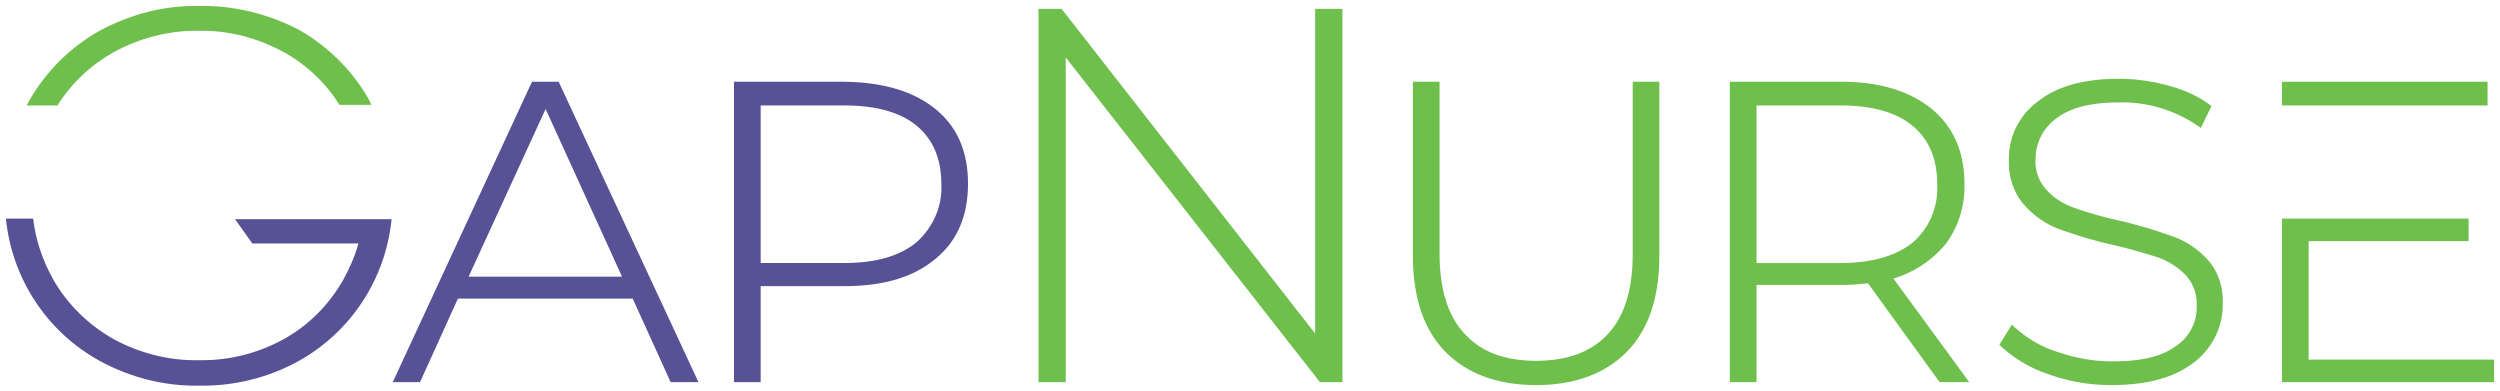 <?xml version="1.0" encoding="utf-8"?><svg xmlns="http://www.w3.org/2000/svg" viewBox="0 0 422 66"><path d="M389.7 60.7v-20h27v-3.8h-31.5v27.6H421v-3.8zm-4.5-46.9h34.7v4h-34.7zM367 40a76.88 76.88 0 0 0-9-2.7c-2.7-.6-5.3-1.3-7.8-2.2-1.8-.6-3.4-1.6-4.7-3a7 7 0 0 1-1.9-5.2c0-2.8 1.3-5.3 3.5-6.9 2.3-1.8 5.8-2.7 10.4-2.7 5-.2 10 1.4 14 4.3l1.8-3.7c-2.1-1.6-4.5-2.7-7.1-3.4a31.33 31.33 0 0 0-8.6-1.2c-5.9 0-10.5 1.3-13.7 3.9a11.95 11.95 0 0 0-4.8 9.9c-.1 2.7.8 5.4 2.5 7.4 1.6 1.8 3.5 3.2 5.8 4.1 3 1.1 6 2 9.1 2.7a94.49 94.49 0 0 1 7.6 2.1c1.8.6 3.4 1.6 4.8 3 1.3 1.4 2 3.3 1.9 5.2.1 2.7-1.2 5.3-3.5 6.8-2.4 1.8-5.9 2.6-10.7 2.6-3.3 0-6.5-.6-9.6-1.7-2.8-.9-5.3-2.5-7.4-4.5l-2.1 3.4c2.3 2.2 5.1 3.9 8.1 4.9 3.5 1.3 7.1 1.9 10.8 1.9 6.1 0 10.7-1.3 13.9-3.8 3.1-2.3 5-6.1 4.9-10 .1-2.6-.7-5.2-2.4-7.2-1.6-1.8-3.6-3.2-5.8-4zm-38.5 1.1a16.26 16.26 0 0 0 3.1-10c0-5.4-1.8-9.6-5.5-12.7-3.7-3-8.8-4.6-15.2-4.6H292v50.7h4.5V48.1h14.3c1.5 0 3-.1 4.5-.3l12.1 16.7h5L319.6 47c3.5-1 6.6-3.1 8.9-5.9zm-17.9 3.3h-14.1V17.8h14.1c5.3 0 9.4 1.1 12.2 3.4s4.2 5.6 4.2 9.9c.2 3.8-1.3 7.4-4.2 9.9-2.8 2.2-6.8 3.4-12.2 3.4zm-35-1.5c0 6-1.4 10.5-4.2 13.5s-6.8 4.5-12.1 4.5-9.3-1.5-12.1-4.6c-2.8-3-4.2-7.5-4.2-13.5v-29h-4.5v29.3c0 7.1 1.8 12.5 5.5 16.3 3.7 3.7 8.8 5.6 15.3 5.6s11.6-1.9 15.3-5.6c3.7-3.8 5.5-9.2 5.5-16.3V13.8h-4.5v29.1zM222 56.3L179.2 1.5h-3.9v63h4.6V9.7l42.9 54.8h3.8v-63H222z" fill="#6ebf4c"/><path d="M157.9 18.4c-3.7-3-8.8-4.5-15.3-4.6h-18.7v50.7h4.5V48.3h14.2c6.5 0 11.6-1.5 15.3-4.6 3.7-3 5.5-7.3 5.5-12.7s-1.8-9.6-5.5-12.6zm-3.2 22.5c-2.8 2.3-6.8 3.5-12.2 3.5h-14.1V17.8h14.1c5.3 0 9.4 1.1 12.2 3.4s4.2 5.6 4.2 9.9c.2 3.7-1.4 7.3-4.2 9.8zM89.8 13.8L66.3 64.5h4.6l6.4-14.1h29.5l6.4 14.1h4.7L94.3 13.8h-4.5zM79.1 46.7l13-28.3L105 46.7H79.1z" fill="#575195"/><path fill="#6ebf4c" d="M19.2 8.8c4.4-2.4 9.4-3.7 14.4-3.6 5-.1 9.9 1.2 14.3 3.6 3.8 2.1 7.1 5.2 9.4 8.9h5.4l-.6-1.2C59.3 11.7 55.2 7.7 50.4 5c-5.2-2.7-11-4.1-16.8-4C27.7.9 22 2.4 16.8 5.2 12 7.9 7.9 11.9 5.1 16.7c-.2.4-.4.7-.6 1.1h5.2c2.4-3.8 5.6-6.8 9.5-9z"/><path fill="#575195" d="M39.6 36.9l3 4.2h17.9c-.6 2.2-1.5 4.2-2.6 6.2-2.4 4.2-5.9 7.7-10.1 10-4.4 2.4-9.3 3.6-14.3 3.5-5 .1-10-1.2-14.4-3.6-4.2-2.4-7.7-5.8-10.1-10-1.8-3.2-3-6.7-3.4-10.3H1C2 47 7.9 56 16.8 60.9c5.1 2.8 10.9 4.3 16.8 4.2 5.8.1 11.6-1.3 16.7-4.1 8.9-4.9 14.8-13.9 15.8-24H39.6z"/></svg>
